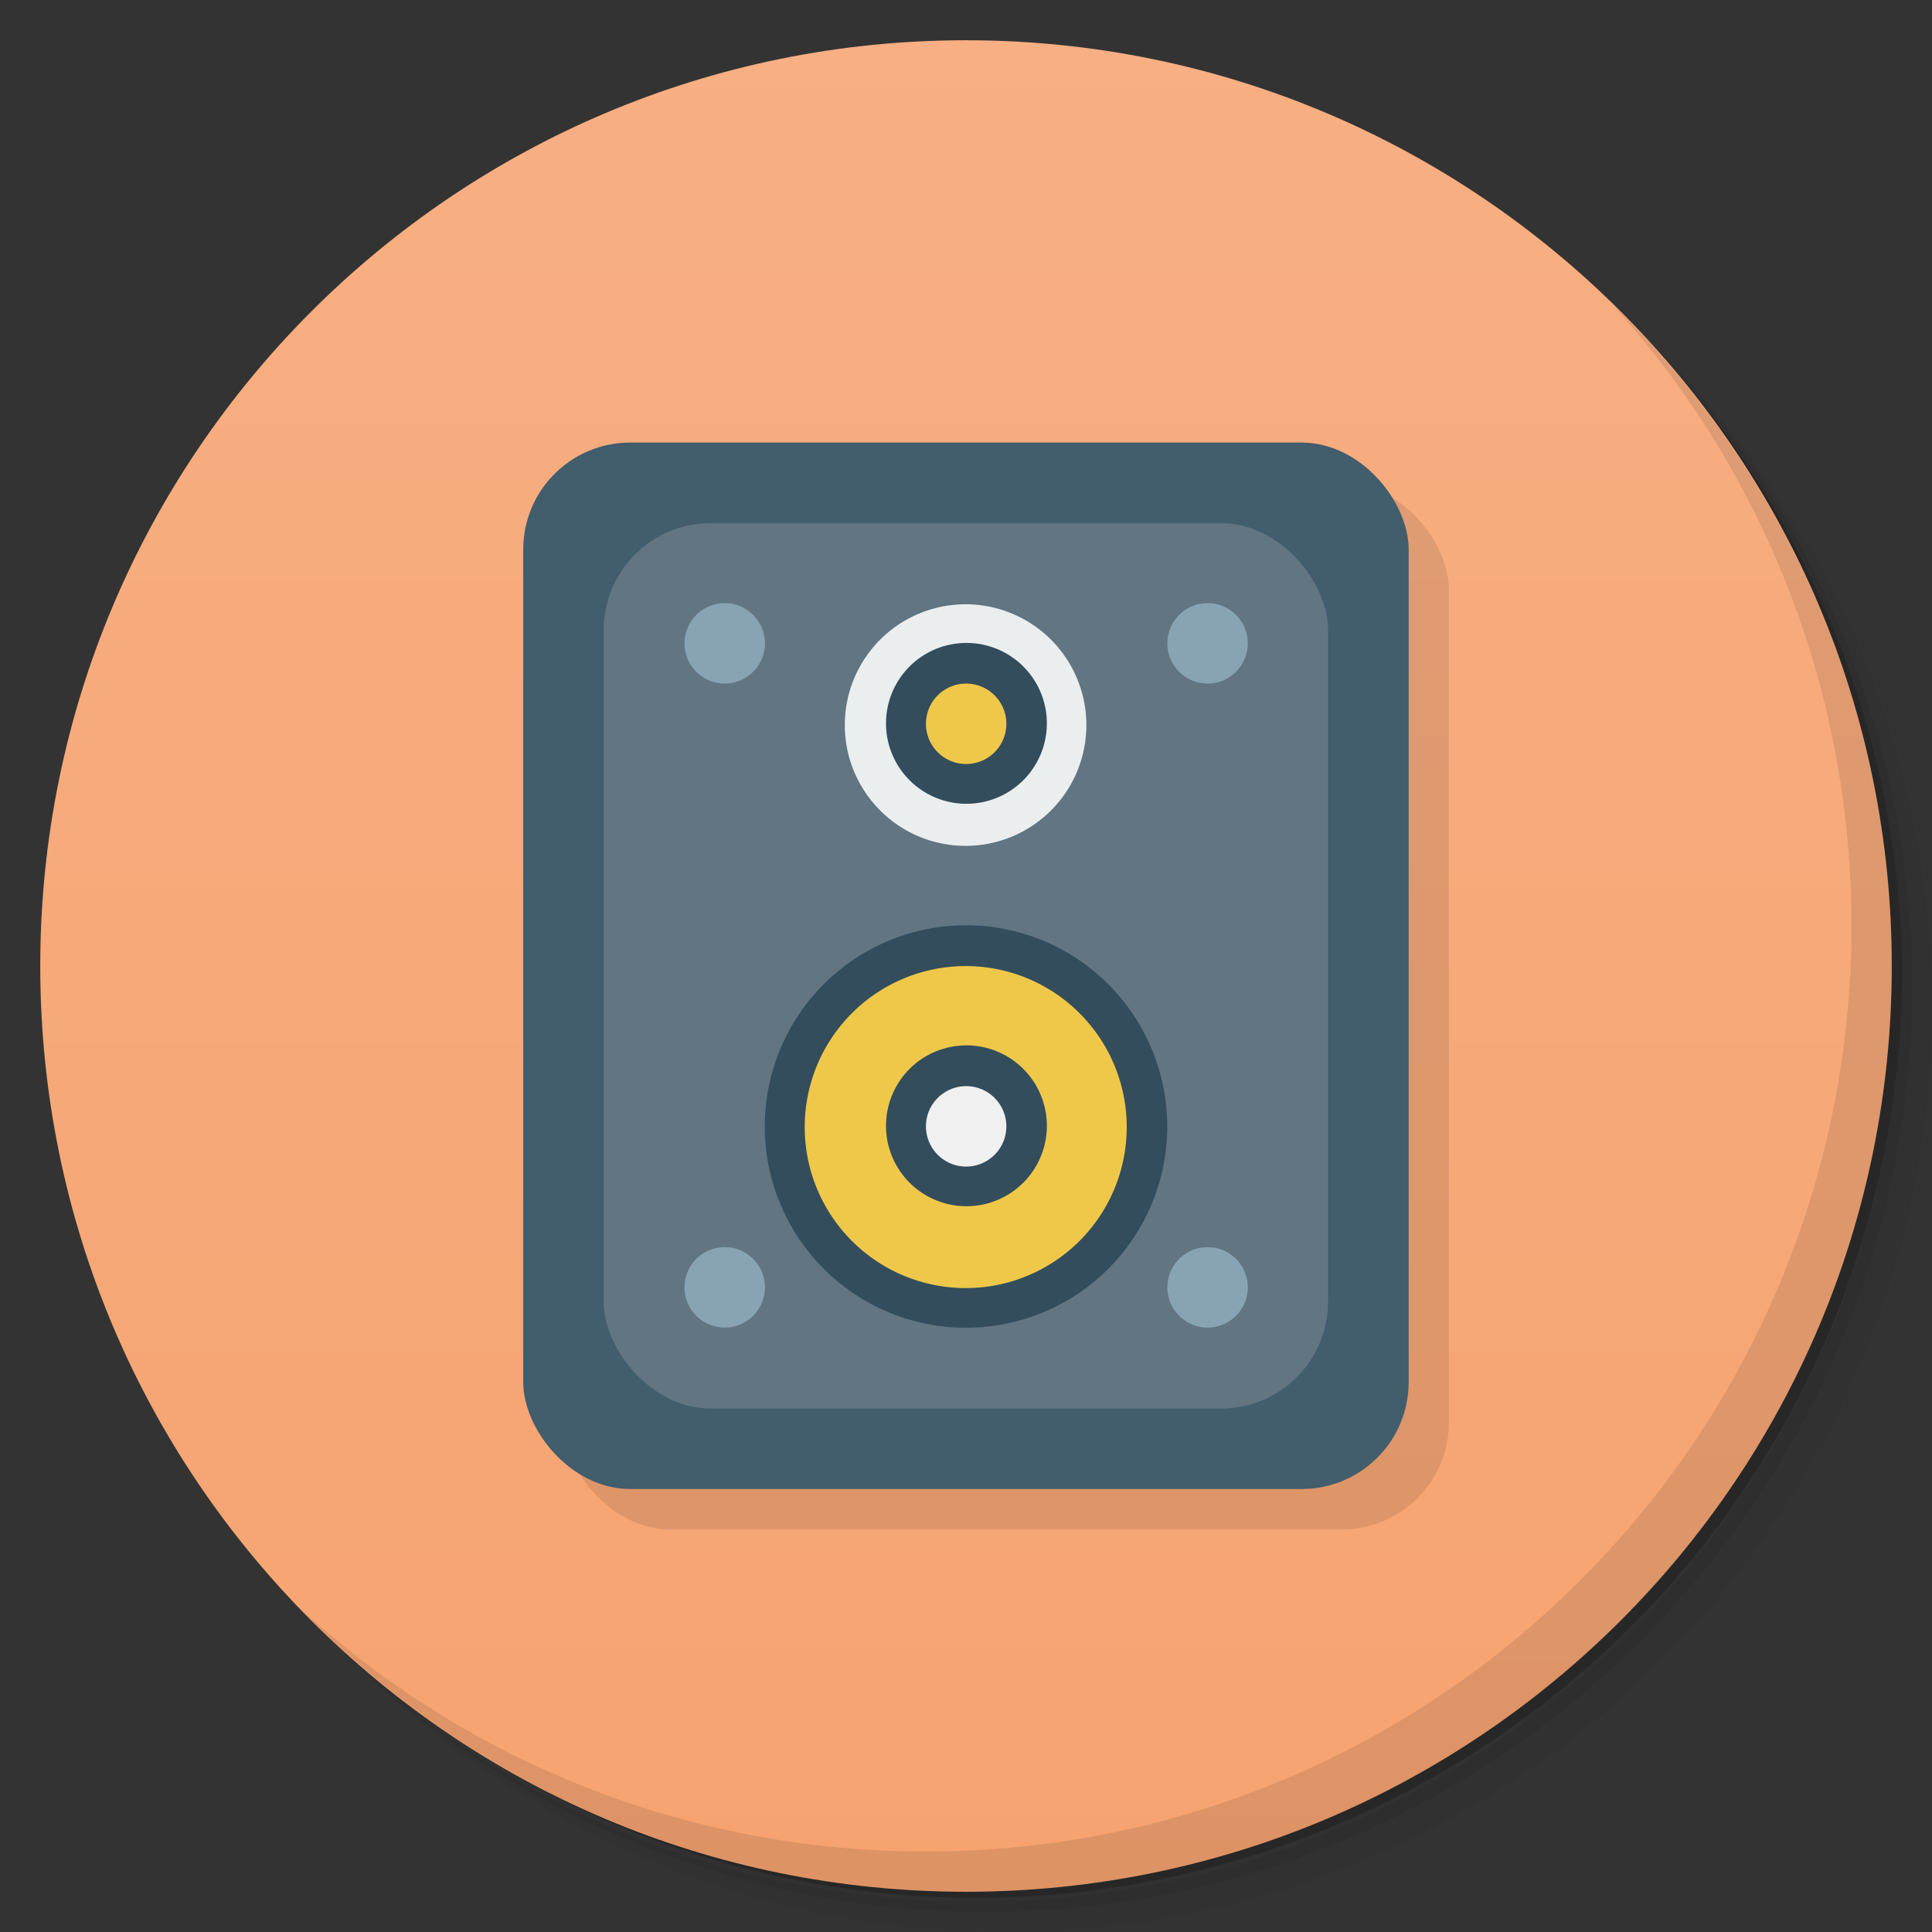 <svg viewBox="0 0 48 48" xmlns="http://www.w3.org/2000/svg">
 <rect x="0" y="0" width="48" height="48" fill="#333333" stroke="none"/>
 <defs>
  <linearGradient id="linearGradient3764" x1="1" x2="47" gradientTransform="matrix(0 -1 1 0 -1.5e-6 48)" gradientUnits="userSpaceOnUse">
   <stop style="stop-color:#f6a370" offset="0"/>
   <stop style="stop-color:#f7af83" offset="1"/>
  </linearGradient>
 </defs>
 <path d="m36.31 5c5.859 4.062 9.688 10.831 9.688 18.5 0 12.426-10.07 22.5-22.5 22.5-7.669 0-14.438-3.828-18.5-9.688 1.037 1.822 2.306 3.499 3.781 4.969 4.085 3.712 9.514 5.969 15.469 5.969 12.703 0 23-10.298 23-23 0-5.954-2.256-11.384-5.969-15.469-1.469-1.475-3.147-2.744-4.969-3.781zm4.969 3.781c3.854 4.113 6.219 9.637 6.219 15.719 0 12.703-10.297 23-23 23-6.081 0-11.606-2.364-15.719-6.219 4.16 4.144 9.883 6.719 16.219 6.719 12.703 0 23-10.298 23-23 0-6.335-2.575-12.06-6.719-16.219z" style="opacity:.05"/>
 <path d="m41.28 8.781c3.712 4.085 5.969 9.514 5.969 15.469 0 12.703-10.297 23-23 23-5.954 0-11.384-2.256-15.469-5.969 4.113 3.854 9.637 6.219 15.719 6.219 12.703 0 23-10.298 23-23 0-6.081-2.364-11.606-6.219-15.719z" style="opacity:.1"/>
 <path d="m31.25 2.375c8.615 3.154 14.75 11.417 14.75 21.13 0 12.426-10.07 22.5-22.5 22.5-9.708 0-17.971-6.135-21.12-14.75a23 23 0 0 0 44.875-7 23 23 0 0 0-16-21.875z" style="opacity:.2"/>
 <path d="m24 1c12.703 0 23 10.297 23 23s-10.297 23-23 23-23-10.297-23-23 10.297-23 23-23z" style="fill:url(#linearGradient3764)"/>
 <path d="m40.03 7.531c3.712 4.084 5.969 9.514 5.969 15.469 0 12.703-10.297 23-23 23-5.954 0-11.384-2.256-15.469-5.969 4.178 4.291 10.01 6.969 16.469 6.969 12.703 0 23-10.298 23-23 0-6.462-2.677-12.291-6.969-16.469z" style="opacity:.1"/>
 <g transform="matrix(3.543 0 0 3.543 -0 -.002)">
  <rect x="3.951" y="3.387" width="6.209" height="7.338" rx=".75" style="opacity:.1"/>
  <rect x="3.669" y="3.104" width="6.209" height="7.338" rx=".75" style="fill:#425d6c"/>
  <rect x="4.233" y="3.669" width="5.08" height="6.209" rx=".75" style="fill:#617582"/>
  <path transform="matrix(.282 0 0 .282 7.338 -1.4167e-8)" d="m-7 16a1 1 0 1 1-2 0 1 1 0 1 1 2 0z" style="fill:#88a4b3"/>
  <path transform="matrix(.282 0 0 .282 10.724 -1.4167e-8)" d="m-7 16a1 1 0 1 1-2 0 1 1 0 1 1 2 0z" style="fill:#88a4b3"/>
  <path transform="matrix(.282 0 0 .282 7.338 4.516)" d="m-7 16a1 1 0 1 1-2 0 1 1 0 1 1 2 0z" style="fill:#88a4b3"/>
  <path transform="matrix(.282 0 0 .282 10.724 4.516)" d="m-7 16a1 1 0 1 1-2 0 1 1 0 1 1 2 0z" style="fill:#88a4b3"/>
  <path transform="matrix(1.411 0 0 1.411 18.062 -14.676)" d="m-7 16a1 1 0 1 1-2 0 1 1 0 1 1 2 0z" style="fill:#334d5c"/>
  <path transform="matrix(1.129 0 0 1.129 15.804 -10.16)" d="m-7 16a1 1 0 1 1-2 0 1 1 0 1 1 2 0z" style="fill:#efc84a"/>
  <path transform="matrix(.564 0 0 .564 11.289 -1.129)" d="m-7 16a1 1 0 1 1-2 0 1 1 0 1 1 2 0z" style="fill:#334d5c"/>
  <path transform="matrix(.282 0 0 .282 9.031 3.387)" d="m-7 16a1 1 0 1 1-2 0 1 1 0 1 1 2 0z" style="fill:#f0f0f0"/>
  <path transform="matrix(.847 0 0 .847 13.547 -8.467)" d="m-7 16a1 1 0 1 1-2 0 1 1 0 1 1 2 0z" style="fill:#ebeeef"/>
  <path transform="matrix(.564 0 0 .564 11.289 -3.951)" d="m-7 16a1 1 0 1 1-2 0 1 1 0 1 1 2 0z" style="fill:#334d5c"/>
  <path transform="matrix(.282 0 0 .282 9.031 .564)" d="m-7 16a1 1 0 1 1-2 0 1 1 0 1 1 2 0z" style="fill:#efc84a"/>
 </g>
</svg>

